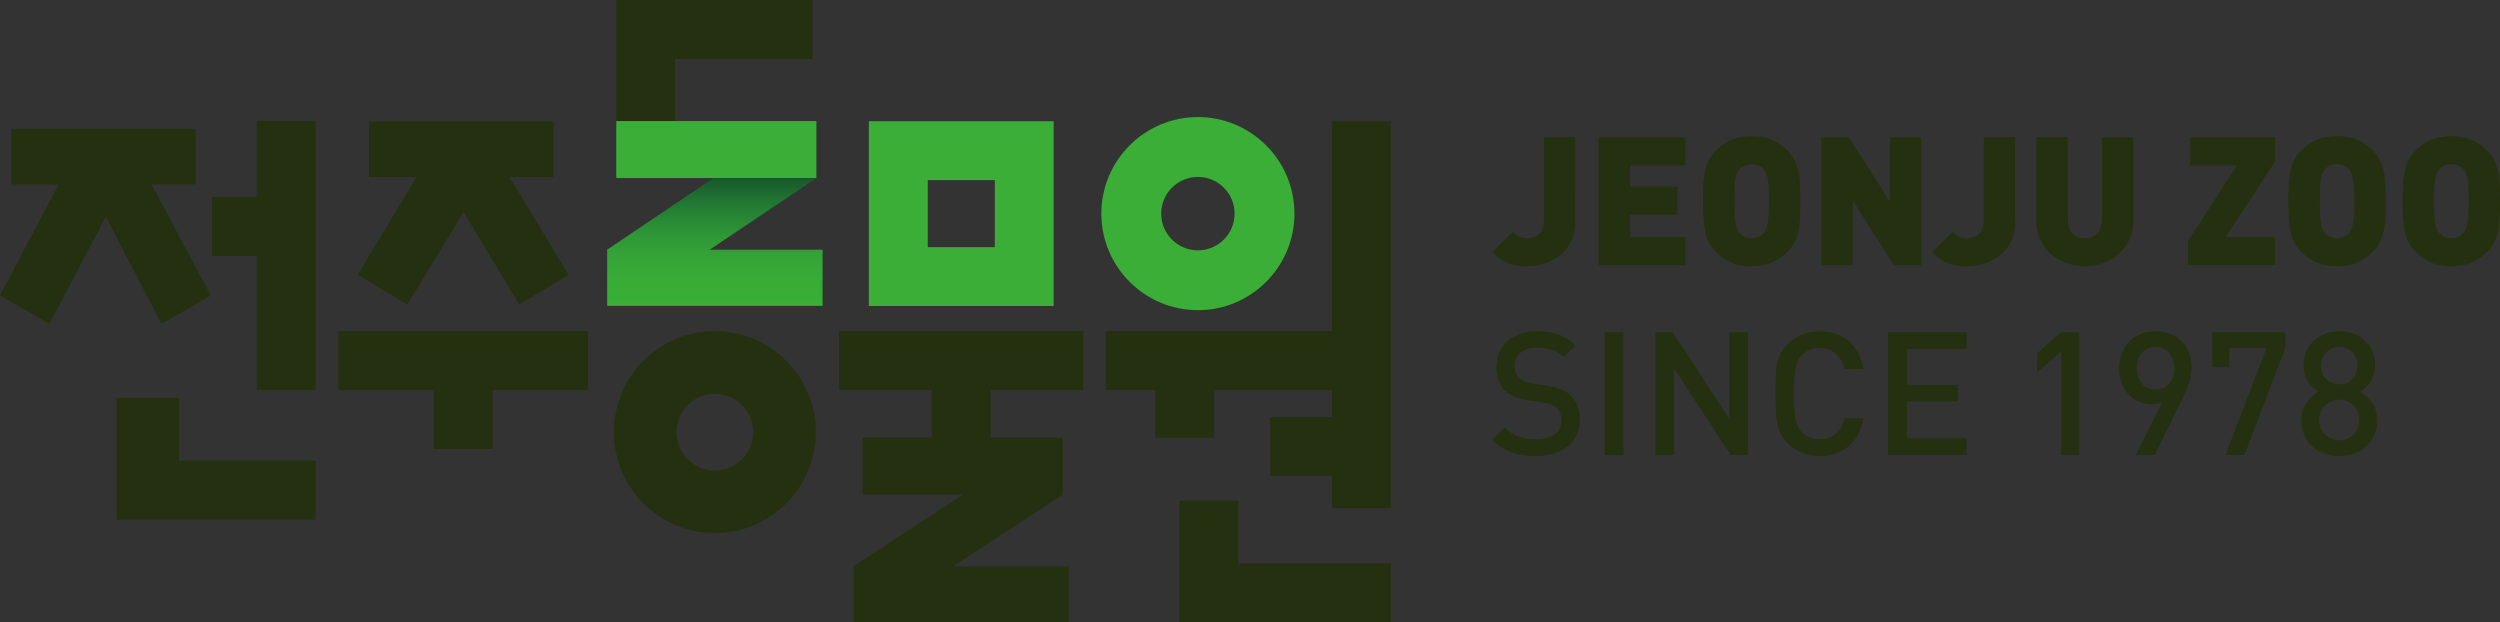 <?xml version="1.0" encoding="utf-8"?>
<!-- Generator: Adobe Illustrator 16.0.0, SVG Export Plug-In . SVG Version: 6.00 Build 0)  -->
<!DOCTYPE svg PUBLIC "-//W3C//DTD SVG 1.1//EN" "http://www.w3.org/Graphics/SVG/1.1/DTD/svg11.dtd">
<svg version="1.1" id="레이어_1" xmlns="http://www.w3.org/2000/svg" xmlns:xlink="http://www.w3.org/1999/xlink" x="0px"
	 y="0px" width="289.563px" height="72.096px" viewBox="0 0 289.563 72.096" enable-background="new 0 0 289.563 72.096"
	 xml:space="preserve">
<rect x="0" y="0" width="289.563" height="72.096" fill="#333333" stroke="none"/>
<g>
	<polygon fill="#24300F" points="143.44,65.265 143.44,58.002 136.62,58.002 136.62,72.096 161.082,72.096 161.082,65.265 	"/>
	<polygon fill="#24300F" points="39.189,45.175 50.239,45.175 50.239,52 57.058,52 57.058,45.175 68.111,45.175 68.111,38.357 
		39.189,38.357 	"/>
	<polygon fill="#24300F" points="24.415,34.228 17.571,21.373 22.666,21.373 22.666,14.911 1.312,14.911 1.312,21.373 6.792,21.373 
		0,34.221 5.728,37.507 12.255,25.09 18.699,37.507 	"/>
	<polygon fill="#24300F" points="65.859,31.828 59.013,20.505 64.109,20.505 64.109,14.042 42.754,14.042 42.754,20.505 
		48.236,20.505 41.442,31.818 47.171,35.275 53.699,24.57 60.143,35.275 	"/>
	<polygon fill="#24300F" points="20.747,46.09 13.505,46.09 13.505,60.187 36.545,60.187 36.545,53.356 20.747,53.356 	"/>
	<path fill="#3AAE36" d="M138.75,13.559c-6.17,0-11.186,5.017-11.186,11.183c0,6.17,5.016,11.184,11.186,11.184
		c6.165,0,11.18-5.014,11.18-11.184C149.93,18.576,144.915,13.559,138.75,13.559z M138.75,28.997c-2.346,0-4.255-1.907-4.255-4.255
		c0-2.342,1.909-4.25,4.255-4.25c2.343,0,4.249,1.908,4.249,4.25C142.999,27.089,141.093,28.997,138.75,28.997z"/>
	<path fill="#3AAE36" d="M100.635,35.442h21.406V14.042h-21.406V35.442z M107.457,20.862h7.766v7.764h-7.766V20.862z"/>
	<polygon fill="#24300F" points="140.634,50.694 140.634,45.175 154.263,45.175 154.263,48.306 147.122,48.306 147.122,55.125 
		154.263,55.125 154.263,58.861 161.082,58.861 161.082,14.042 154.263,14.042 154.263,38.357 128.079,38.357 128.079,45.175 
		133.813,45.175 133.813,50.694 	"/>
	<polygon fill="#24300F" points="78.2,6.821 94.101,6.821 94.101,0 71.38,0 71.38,14.366 78.2,14.366 	"/>
	<path fill="#24300F" d="M82.798,38.355c-6.447,0-11.694,5.245-11.694,11.691c0,6.45,5.247,11.696,11.694,11.696
		c6.448,0,11.695-5.246,11.695-11.696C94.493,43.6,89.246,38.355,82.798,38.355z M82.798,54.498c-2.45,0-4.444-1.998-4.444-4.451
		c0-2.449,1.994-4.442,4.444-4.442c2.451,0,4.447,1.993,4.447,4.442C87.245,52.5,85.249,54.498,82.798,54.498z"/>
	<polygon fill="#24300F" points="32.571,13.989 29.725,13.989 29.725,21.643 29.725,22.83 24.557,22.83 24.557,29.646 
		29.725,29.646 29.725,30.892 29.725,45.175 36.545,45.175 36.545,20.802 36.545,19.234 36.545,17.962 36.545,13.989 	"/>
	<polygon fill="#24300F" points="125.475,45.175 125.475,38.357 97.201,38.357 97.201,45.175 107.932,45.175 107.932,50.694 
		107.26,50.694 106.999,50.694 106.739,50.694 99.921,50.694 99.921,54.048 99.921,54.305 99.921,57.291 111.529,57.291 
		98.862,65.588 98.862,72.096 123.812,72.096 123.812,65.588 110.393,65.588 123.102,57.291 123.102,50.694 114.746,50.694 
		114.746,45.175 	"/>
	<g>
		<g>
			<path fill="#24300F" d="M182.453,25.634c0,1.113-0.262,2.068-0.787,2.854c-0.526,0.785-1.216,1.373-2.064,1.763
				c-0.85,0.391-1.758,0.584-2.731,0.584c-0.56,0-1.075-0.049-1.547-0.156c-0.47-0.105-0.899-0.271-1.286-0.5
				c-0.385-0.227-0.784-0.549-1.2-0.961l2.396-2.377c0.29,0.281,0.543,0.473,0.754,0.587c0.213,0.112,0.515,0.167,0.894,0.167
				c0.583,0,1.052-0.17,1.407-0.512c0.352-0.347,0.527-0.855,0.527-1.533v-9.655h3.639V25.634z"/>
			<path fill="#24300F" d="M195.232,30.714h-10.068V15.895h10.068v3.247h-6.431v2.474h5.495v3.245h-5.495v2.611h6.431V30.714z"/>
			<path fill="#24300F" d="M208.522,23.304v0.497c0,0.826-0.027,1.542-0.086,2.134c-0.059,0.602-0.198,1.178-0.41,1.731
				c-0.217,0.554-0.549,1.054-0.996,1.503c-0.549,0.547-1.153,0.963-1.812,1.246c-0.661,0.281-1.438,0.42-2.334,0.42
				c-0.6,0-1.141-0.059-1.626-0.186c-0.483-0.127-0.931-0.314-1.342-0.559c-0.409-0.24-0.796-0.549-1.165-0.922
				c-0.644-0.65-1.061-1.389-1.237-2.216c-0.174-0.825-0.261-1.876-0.261-3.152v-0.497v-0.496c0-1.271,0.087-2.328,0.261-3.156
				c0.177-0.826,0.593-1.566,1.237-2.219c0.563-0.561,1.17-0.979,1.826-1.25c0.65-0.271,1.424-0.409,2.307-0.409
				c0.896,0,1.669,0.138,2.329,0.413c0.657,0.274,1.262,0.688,1.817,1.246c0.446,0.445,0.778,0.949,0.996,1.51
				c0.212,0.561,0.351,1.133,0.41,1.73c0.059,0.601,0.086,1.31,0.086,2.135V23.304z M204.885,23.304
				c0-1.262-0.042-2.119-0.129-2.581c-0.084-0.458-0.219-0.81-0.409-1.054c-0.136-0.19-0.335-0.346-0.598-0.469
				c-0.26-0.123-0.547-0.185-0.868-0.185c-0.31,0-0.592,0.06-0.843,0.18c-0.249,0.115-0.455,0.272-0.608,0.474
				c-0.121,0.15-0.222,0.346-0.3,0.572c-0.078,0.225-0.133,0.574-0.179,1.049c-0.04,0.47-0.058,1.141-0.058,2.014
				c0,0.869,0.018,1.541,0.058,2.008c0.045,0.472,0.101,0.817,0.179,1.042c0.079,0.225,0.179,0.413,0.3,0.567
				c0.347,0.452,0.83,0.674,1.452,0.674c0.632,0,1.121-0.222,1.466-0.674c0.189-0.264,0.324-0.617,0.409-1.058
				C204.843,25.417,204.885,24.566,204.885,23.304z"/>
			<path fill="#24300F" d="M222.534,30.714h-3.183l-4.743-7.449v7.449h-3.64V15.895h3.185l4.741,7.449v-7.449h3.639V30.714z"/>
			<path fill="#24300F" d="M233.403,25.634c0,1.113-0.259,2.068-0.784,2.854c-0.524,0.785-1.215,1.373-2.064,1.763
				c-0.849,0.391-1.757,0.584-2.728,0.584c-0.563,0-1.079-0.049-1.552-0.156c-0.469-0.105-0.896-0.271-1.282-0.5
				c-0.387-0.227-0.787-0.549-1.2-0.961l2.393-2.377c0.291,0.281,0.544,0.473,0.759,0.587c0.214,0.112,0.508,0.167,0.89,0.167
				c0.585,0,1.048-0.17,1.402-0.512c0.357-0.347,0.533-0.855,0.533-1.533v-9.655h3.634V25.634z"/>
			<path fill="#24300F" d="M247.102,25.511c0,0.775-0.145,1.497-0.437,2.166c-0.293,0.665-0.699,1.23-1.222,1.704
				c-0.521,0.476-1.124,0.837-1.808,1.085c-0.684,0.245-1.409,0.369-2.175,0.369c-1.008,0-1.944-0.22-2.809-0.66
				c-0.864-0.441-1.544-1.066-2.042-1.875c-0.497-0.811-0.747-1.736-0.747-2.789v-9.616h3.637v9.538
				c0,0.675,0.176,1.201,0.526,1.588c0.35,0.382,0.831,0.574,1.443,0.574c0.393,0,0.74-0.087,1.045-0.255
				c0.31-0.171,0.539-0.419,0.706-0.742c0.161-0.323,0.243-0.716,0.243-1.165v-9.538h3.638V25.511z"/>
			<path fill="#24300F" d="M263.49,30.714h-10.051V27.88l5.685-8.738h-5.432v-3.247h9.798v2.828l-5.707,8.749h5.707V30.714z"/>
			<path fill="#24300F" d="M276.323,23.304v0.497c0,0.826-0.033,1.542-0.088,2.134c-0.059,0.602-0.193,1.178-0.41,1.731
				c-0.216,0.554-0.549,1.054-0.994,1.503c-0.549,0.547-1.155,0.963-1.812,1.246c-0.66,0.281-1.439,0.42-2.332,0.42
				c-0.601,0-1.145-0.059-1.63-0.186c-0.484-0.127-0.932-0.314-1.337-0.559c-0.413-0.24-0.801-0.549-1.165-0.922
				c-0.651-0.65-1.064-1.389-1.241-2.216c-0.172-0.825-0.263-1.876-0.263-3.152v-0.497v-0.496c0-1.271,0.091-2.328,0.263-3.156
				c0.177-0.826,0.59-1.566,1.241-2.219c0.561-0.561,1.169-0.979,1.823-1.25c0.651-0.271,1.425-0.409,2.309-0.409
				c0.893,0,1.669,0.138,2.327,0.413c0.653,0.274,1.263,0.688,1.816,1.246c0.445,0.445,0.778,0.949,0.994,1.51
				c0.217,0.561,0.352,1.133,0.41,1.73c0.055,0.601,0.088,1.31,0.088,2.135V23.304z M272.685,23.304
				c0-1.262-0.042-2.119-0.129-2.581c-0.082-0.458-0.222-0.81-0.41-1.054c-0.135-0.19-0.333-0.346-0.594-0.469
				s-0.548-0.185-0.869-0.185c-0.312,0-0.594,0.06-0.844,0.18c-0.252,0.115-0.453,0.272-0.608,0.474
				c-0.122,0.15-0.222,0.346-0.298,0.572c-0.081,0.225-0.141,0.574-0.18,1.049c-0.041,0.47-0.064,1.141-0.064,2.014
				c0,0.869,0.023,1.541,0.064,2.008c0.039,0.472,0.099,0.817,0.18,1.042c0.076,0.225,0.176,0.413,0.298,0.567
				c0.342,0.452,0.829,0.674,1.452,0.674c0.632,0,1.119-0.222,1.463-0.674c0.188-0.264,0.328-0.617,0.41-1.058
				C272.643,25.417,272.685,24.566,272.685,23.304z"/>
			<path fill="#24300F" d="M289.563,23.304v0.497c0,0.826-0.025,1.542-0.088,2.134c-0.058,0.602-0.194,1.178-0.41,1.731
				c-0.215,0.554-0.547,1.054-0.997,1.503c-0.549,0.547-1.148,0.963-1.811,1.246c-0.658,0.281-1.437,0.42-2.329,0.42
				c-0.6,0-1.146-0.059-1.629-0.186c-0.485-0.127-0.932-0.314-1.342-0.559c-0.409-0.24-0.798-0.549-1.162-0.922
				c-0.651-0.65-1.062-1.389-1.238-2.216c-0.177-0.825-0.264-1.876-0.264-3.152v-0.497v-0.496c0-1.271,0.087-2.328,0.264-3.156
				c0.177-0.826,0.587-1.566,1.238-2.219c0.56-0.561,1.17-0.979,1.826-1.25c0.649-0.271,1.421-0.409,2.307-0.409
				c0.893,0,1.668,0.138,2.323,0.413c0.657,0.274,1.263,0.688,1.816,1.246c0.45,0.445,0.782,0.949,0.997,1.51
				c0.216,0.561,0.353,1.133,0.41,1.73c0.063,0.601,0.088,1.31,0.088,2.135V23.304z M285.925,23.304
				c0-1.262-0.043-2.119-0.125-2.581c-0.087-0.458-0.221-0.81-0.415-1.054c-0.135-0.19-0.334-0.346-0.591-0.469
				c-0.262-0.123-0.554-0.185-0.87-0.185c-0.313,0-0.596,0.06-0.847,0.18c-0.251,0.115-0.45,0.272-0.608,0.474
				c-0.123,0.15-0.222,0.346-0.3,0.572c-0.077,0.225-0.137,0.574-0.178,1.049c-0.04,0.47-0.063,1.141-0.063,2.014
				c0,0.869,0.023,1.541,0.063,2.008c0.041,0.472,0.101,0.817,0.178,1.042c0.078,0.225,0.177,0.413,0.3,0.567
				c0.345,0.452,0.83,0.674,1.455,0.674c0.63,0,1.115-0.222,1.461-0.674c0.194-0.264,0.328-0.617,0.415-1.058
				C285.882,25.417,285.925,24.566,285.925,23.304z"/>
		</g>
		<g>
			<path fill="#24300F" d="M182.985,48.65c0,0.627-0.123,1.21-0.37,1.729c-0.246,0.524-0.603,0.968-1.067,1.335
				c-0.466,0.367-1.007,0.646-1.624,0.828c-0.618,0.188-1.302,0.279-2.049,0.279c-1.085,0-2.029-0.145-2.833-0.436
				c-0.802-0.291-1.538-0.773-2.207-1.447l1.442-1.424c0.316,0.324,0.667,0.59,1.047,0.801c0.384,0.206,0.786,0.354,1.216,0.438
				c0.428,0.087,0.886,0.127,1.375,0.127c0.916,0,1.635-0.189,2.154-0.572c0.521-0.385,0.78-0.92,0.78-1.608
				c0-0.64-0.188-1.132-0.567-1.471c-0.167-0.167-0.364-0.293-0.589-0.384c-0.224-0.088-0.545-0.158-0.96-0.217l-1.677-0.235
				c-1.157-0.161-2.057-0.541-2.699-1.142c-0.689-0.64-1.035-1.546-1.035-2.705c0-0.827,0.191-1.554,0.577-2.189
				c0.383-0.625,0.932-1.121,1.646-1.467c0.715-0.344,1.558-0.52,2.524-0.52c0.958,0,1.784,0.133,2.479,0.389
				c0.694,0.256,1.342,0.666,1.94,1.227l-1.386,1.366c-0.286-0.278-0.593-0.493-0.917-0.654c-0.326-0.161-0.665-0.274-1.013-0.345
				c-0.352-0.063-0.74-0.102-1.161-0.102c-0.542,0-1.003,0.096-1.395,0.281c-0.389,0.191-0.687,0.453-0.894,0.785
				c-0.203,0.336-0.305,0.717-0.305,1.145c0,0.563,0.177,1.006,0.536,1.322c0.175,0.15,0.405,0.289,0.692,0.403
				c0.285,0.124,0.586,0.205,0.907,0.247l1.619,0.244c0.649,0.1,1.181,0.23,1.593,0.398c0.412,0.164,0.765,0.383,1.06,0.655
				C182.598,46.41,182.985,47.38,182.985,48.65z"/>
			<path fill="#24300F" d="M188.036,52.705h-2.174V38.487h2.174V52.705z"/>
			<path fill="#24300F" d="M202.447,52.705h-1.979l-6.563-10.004v10.004h-2.175V38.487h1.991l6.571,9.987v-9.987h2.154V52.705z"/>
			<path fill="#24300F" d="M215.834,48.448c-0.117,0.704-0.327,1.331-0.629,1.879c-0.304,0.552-0.67,1.01-1.111,1.378
				c-0.439,0.365-0.941,0.645-1.512,0.834c-0.57,0.189-1.174,0.283-1.818,0.283c-0.495,0-0.959-0.056-1.4-0.174
				c-0.439-0.111-0.859-0.286-1.262-0.519c-0.404-0.235-0.76-0.507-1.073-0.819c-0.443-0.455-0.76-0.941-0.956-1.45
				c-0.194-0.517-0.314-1.073-0.358-1.675c-0.046-0.603-0.07-1.463-0.07-2.588c0-0.865,0.012-1.555,0.035-2.059
				c0.022-0.504,0.074-0.973,0.156-1.394c0.081-0.423,0.212-0.817,0.4-1.185c0.186-0.367,0.448-0.729,0.793-1.078
				c0.495-0.492,1.055-0.869,1.687-1.123c0.63-0.256,1.314-0.389,2.048-0.389c1.332,0,2.45,0.377,3.349,1.133
				c0.9,0.758,1.472,1.836,1.721,3.24h-2.204c-0.167-0.746-0.501-1.336-0.989-1.776c-0.489-0.437-1.117-0.656-1.877-0.656
				c-0.417,0-0.809,0.077-1.175,0.222c-0.367,0.154-0.677,0.361-0.932,0.637c-0.188,0.205-0.333,0.417-0.438,0.627
				c-0.102,0.209-0.187,0.489-0.253,0.838c-0.063,0.346-0.107,0.734-0.133,1.169c-0.021,0.435-0.029,1.034-0.029,1.794
				c0,0.751,0.008,1.346,0.029,1.774c0.025,0.431,0.07,0.826,0.133,1.174c0.066,0.352,0.152,0.628,0.253,0.83
				c0.105,0.206,0.251,0.425,0.438,0.648c0.255,0.266,0.565,0.477,0.932,0.629c0.366,0.151,0.759,0.228,1.175,0.228
				c0.515,0,0.963-0.1,1.354-0.299c0.39-0.202,0.715-0.49,0.978-0.859c0.259-0.371,0.445-0.795,0.554-1.274H215.834z"/>
			<path fill="#24300F" d="M227.787,52.705h-9.094V38.487h9.094v1.94h-6.922v4.146h5.909v1.918h-5.909v4.273h6.922V52.705z"/>
			<path fill="#24300F" d="M240.775,52.705h-2.037v-12l-2.781,2.436v-2.254l2.781-2.399h2.037V52.705z"/>
			<path fill="#24300F" d="M253.86,42.623c0,0.554-0.092,1.094-0.271,1.627c-0.177,0.533-0.442,1.154-0.795,1.863l-3.226,6.592
				h-2.184l3.061-6.113c-0.345,0.148-0.769,0.226-1.277,0.226c-0.688,0-1.315-0.174-1.88-0.513
				c-0.567-0.342-1.015-0.829-1.342-1.455c-0.328-0.629-0.493-1.342-0.493-2.148c0-0.85,0.179-1.609,0.532-2.267
				c0.354-0.659,0.851-1.171,1.486-1.524c0.636-0.36,1.363-0.539,2.176-0.539c0.813,0,1.537,0.172,2.179,0.513
				c0.642,0.339,1.14,0.835,1.495,1.481C253.681,41.011,253.86,41.764,253.86,42.623z M251.821,42.664
				c0-0.497-0.091-0.931-0.273-1.312c-0.183-0.372-0.439-0.663-0.77-0.866c-0.332-0.199-0.709-0.301-1.13-0.301
				c-0.651,0-1.172,0.224-1.566,0.678c-0.395,0.451-0.59,1.049-0.59,1.801c0,0.697,0.192,1.285,0.58,1.752
				c0.388,0.469,0.912,0.702,1.576,0.702c0.643,0,1.165-0.218,1.569-0.657C251.62,44.022,251.821,43.421,251.821,42.664z"/>
			<path fill="#24300F" d="M264.702,40.302l-4.749,12.402h-2.194l4.77-12.402h-4.33v2.244h-1.958v-4.06h8.462V40.302z"/>
			<path fill="#24300F" d="M275.332,48.69c0,0.833-0.194,1.563-0.582,2.19c-0.387,0.631-0.914,1.115-1.582,1.446
				c-0.669,0.327-1.409,0.495-2.22,0.495c-0.801,0-1.534-0.168-2.205-0.495c-0.673-0.331-1.203-0.815-1.59-1.446
				c-0.386-0.627-0.578-1.357-0.578-2.19c0-0.773,0.182-1.437,0.547-1.989c0.365-0.555,0.834-1,1.402-1.346
				c-0.322-0.2-0.611-0.443-0.867-0.725c-0.258-0.286-0.46-0.62-0.611-1.008c-0.154-0.393-0.228-0.834-0.228-1.32
				c0-0.58,0.103-1.111,0.312-1.598c0.207-0.49,0.5-0.908,0.879-1.261c0.381-0.352,0.82-0.617,1.32-0.798
				c0.502-0.184,1.039-0.275,1.617-0.275s1.117,0.092,1.619,0.275c0.499,0.181,0.938,0.446,1.323,0.795
				c0.382,0.347,0.681,0.767,0.893,1.259c0.207,0.488,0.316,1.022,0.316,1.603c0,0.711-0.159,1.32-0.476,1.818
				c-0.314,0.506-0.729,0.92-1.242,1.234c0.569,0.353,1.04,0.796,1.405,1.336C275.148,47.229,275.332,47.898,275.332,48.69z
				 M273.272,48.654c0-0.655-0.224-1.213-0.672-1.674c-0.449-0.459-1.002-0.689-1.658-0.689c-0.65,0-1.202,0.23-1.657,0.689
				c-0.456,0.461-0.683,1.019-0.683,1.674c0,0.426,0.104,0.822,0.312,1.186c0.21,0.363,0.493,0.648,0.858,0.858
				c0.363,0.206,0.756,0.31,1.17,0.31c0.648,0,1.199-0.229,1.651-0.685C273.048,49.867,273.272,49.304,273.272,48.654z
				 M273.059,42.357c0-0.624-0.2-1.142-0.598-1.554c-0.393-0.411-0.9-0.618-1.519-0.618c-0.612,0-1.113,0.207-1.506,0.618
				c-0.394,0.412-0.592,0.93-0.592,1.554c0,0.632,0.196,1.15,0.586,1.553c0.391,0.404,0.894,0.607,1.512,0.607
				c0.625,0,1.133-0.203,1.527-0.605C272.861,43.513,273.059,42.998,273.059,42.357z"/>
		</g>
	</g>
	<polygon fill="#3AAE36" points="94.561,14.024 78.719,14.024 78.46,14.024 78.2,14.024 71.38,14.024 71.38,17.376 71.38,17.632 
		71.38,20.622 82.645,20.622 94.561,20.622 	"/>
	<linearGradient id="SVGID_1_" gradientUnits="userSpaceOnUse" x1="88.382" y1="26.673" x2="88.382" y2="18.379">
		<stop  offset="0" style="stop-color:#FFFFFF"/>
		<stop  offset="1" style="stop-color:#686767"/>
	</linearGradient>
	<polygon fill="url(#SVGID_1_)" points="94.564,20.622 94.561,20.622 82.2,28.916 	"/>
	<linearGradient id="SVGID_2_" gradientUnits="userSpaceOnUse" x1="95.274" y1="26.673" x2="95.274" y2="18.375">
		<stop  offset="0" style="stop-color:#FFFFFF"/>
		<stop  offset="1" style="stop-color:#686767"/>
	</linearGradient>
	<rect x="95.273" y="28.916" fill="url(#SVGID_2_)" width="0.002" height="6.51"/>
	<linearGradient id="SVGID_3_" gradientUnits="userSpaceOnUse" x1="82.799" y1="20.622" x2="82.799" y2="35.425">
		<stop  offset="0" style="stop-color:#17522C"/>
		<stop  offset="0" style="stop-color:#18562D"/>
		<stop  offset="0.017" style="stop-color:#195A2D"/>
		<stop  offset="0.163" style="stop-color:#207332"/>
		<stop  offset="0.314" style="stop-color:#278835"/>
		<stop  offset="0.469" style="stop-color:#2F9936"/>
		<stop  offset="0.63" style="stop-color:#35A537"/>
		<stop  offset="0.801" style="stop-color:#38AD36"/>
		<stop  offset="1" style="stop-color:#3AAE36"/>
	</linearGradient>
	<polygon fill="url(#SVGID_3_)" points="82.2,28.916 94.561,20.622 82.645,20.622 70.325,28.916 70.325,35.425 95.273,35.425 
		95.273,28.916 	"/>
</g>
</svg>
